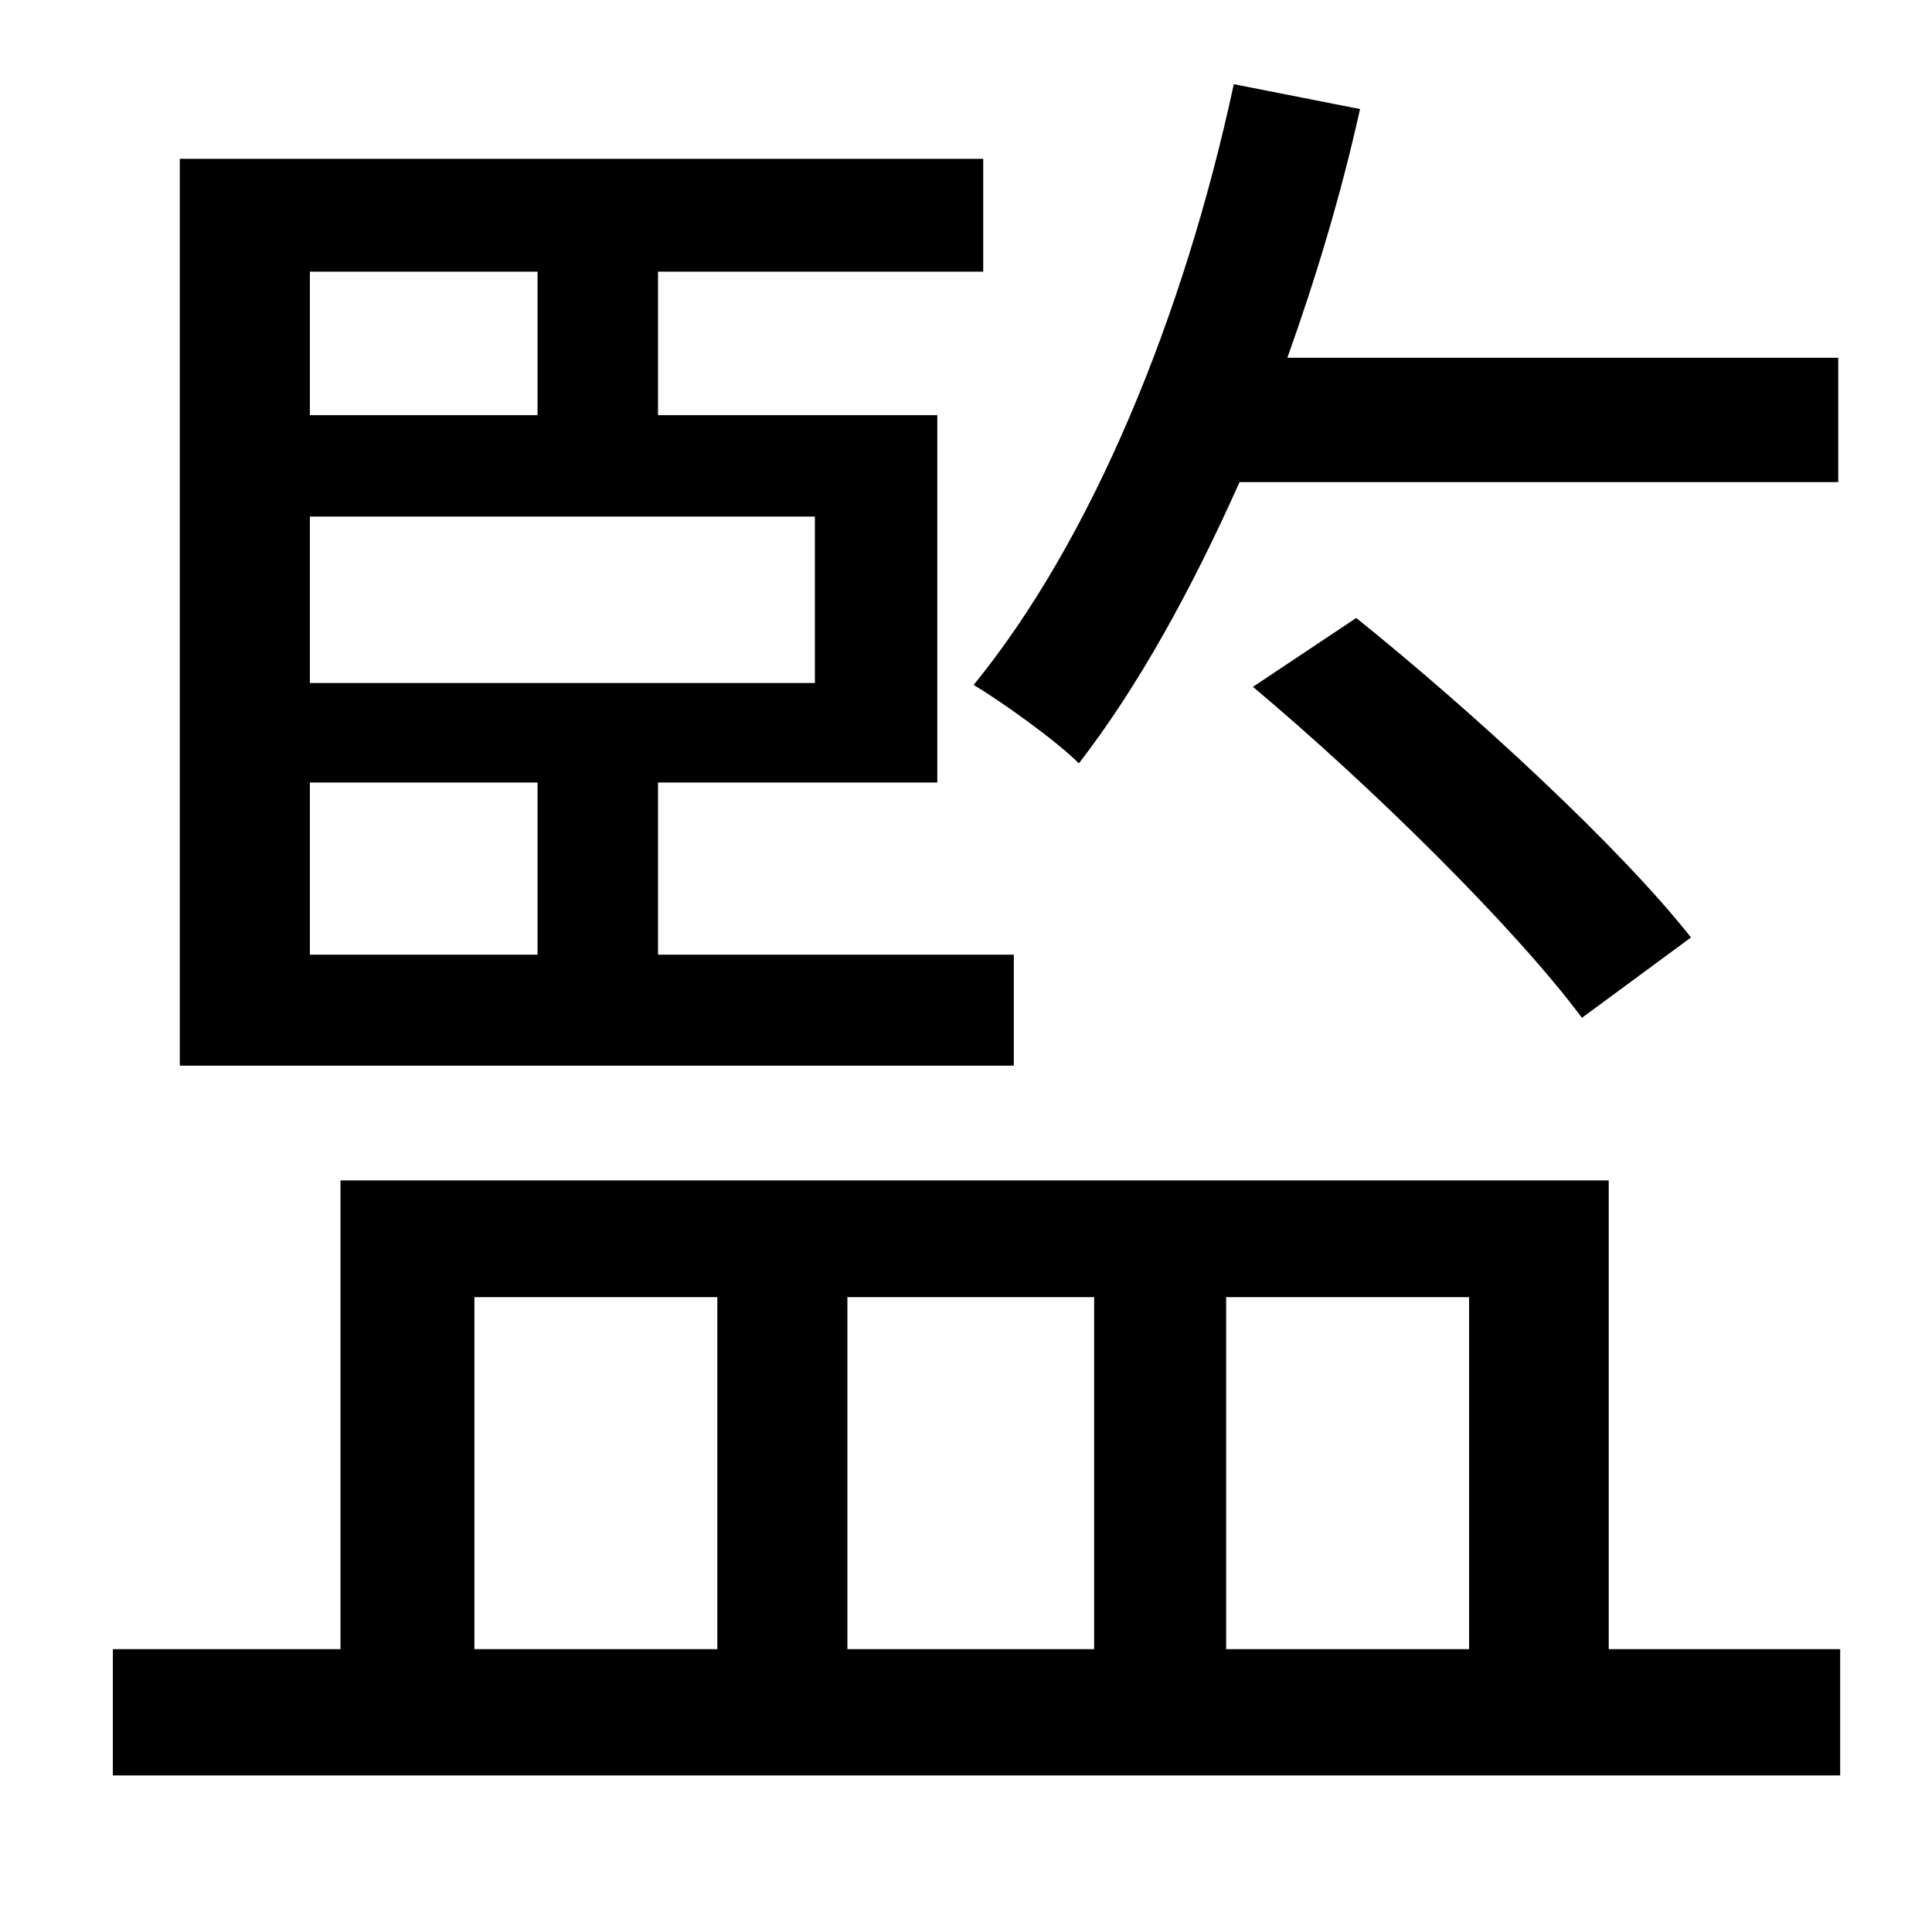 <?xml version="1.0" standalone="no"?>
<!DOCTYPE svg PUBLIC "-//W3C//DTD SVG 1.1//EN" "http://www.w3.org/Graphics/SVG/1.1/DTD/svg11.dtd" >
<svg xmlns="http://www.w3.org/2000/svg" xmlns:xlink="http://www.w3.org/1999/xlink" version="1.1" viewBox="-10 0 1010 1000">
   <path fill="currentColor"
d="M951 252h-313c-25 56 -53 107 -84 147c-12 -12 -40 -32 -55 -41c62 -76 110 -193 136 -314l66 13c-10 45 -23 88 -38 130h288v65zM645 359l54 -36c61 49 138 120 175 167l-57 42c-35 -47 -110 -121 -172 -173zM152 409v90h119v-90h-119zM271 142h-119v75h119v-75z
M416 357v-87h-264v87h264zM520 499v58h-436v-474h420v59h-170v75h146v192h-146v90h186zM238 678v184h127v-184h-127zM562 678h-129v184h129v-184zM758 678h-127v184h127v-184zM831 862h121v66h-903v-66h119v-245h663v245z" />
</svg>
